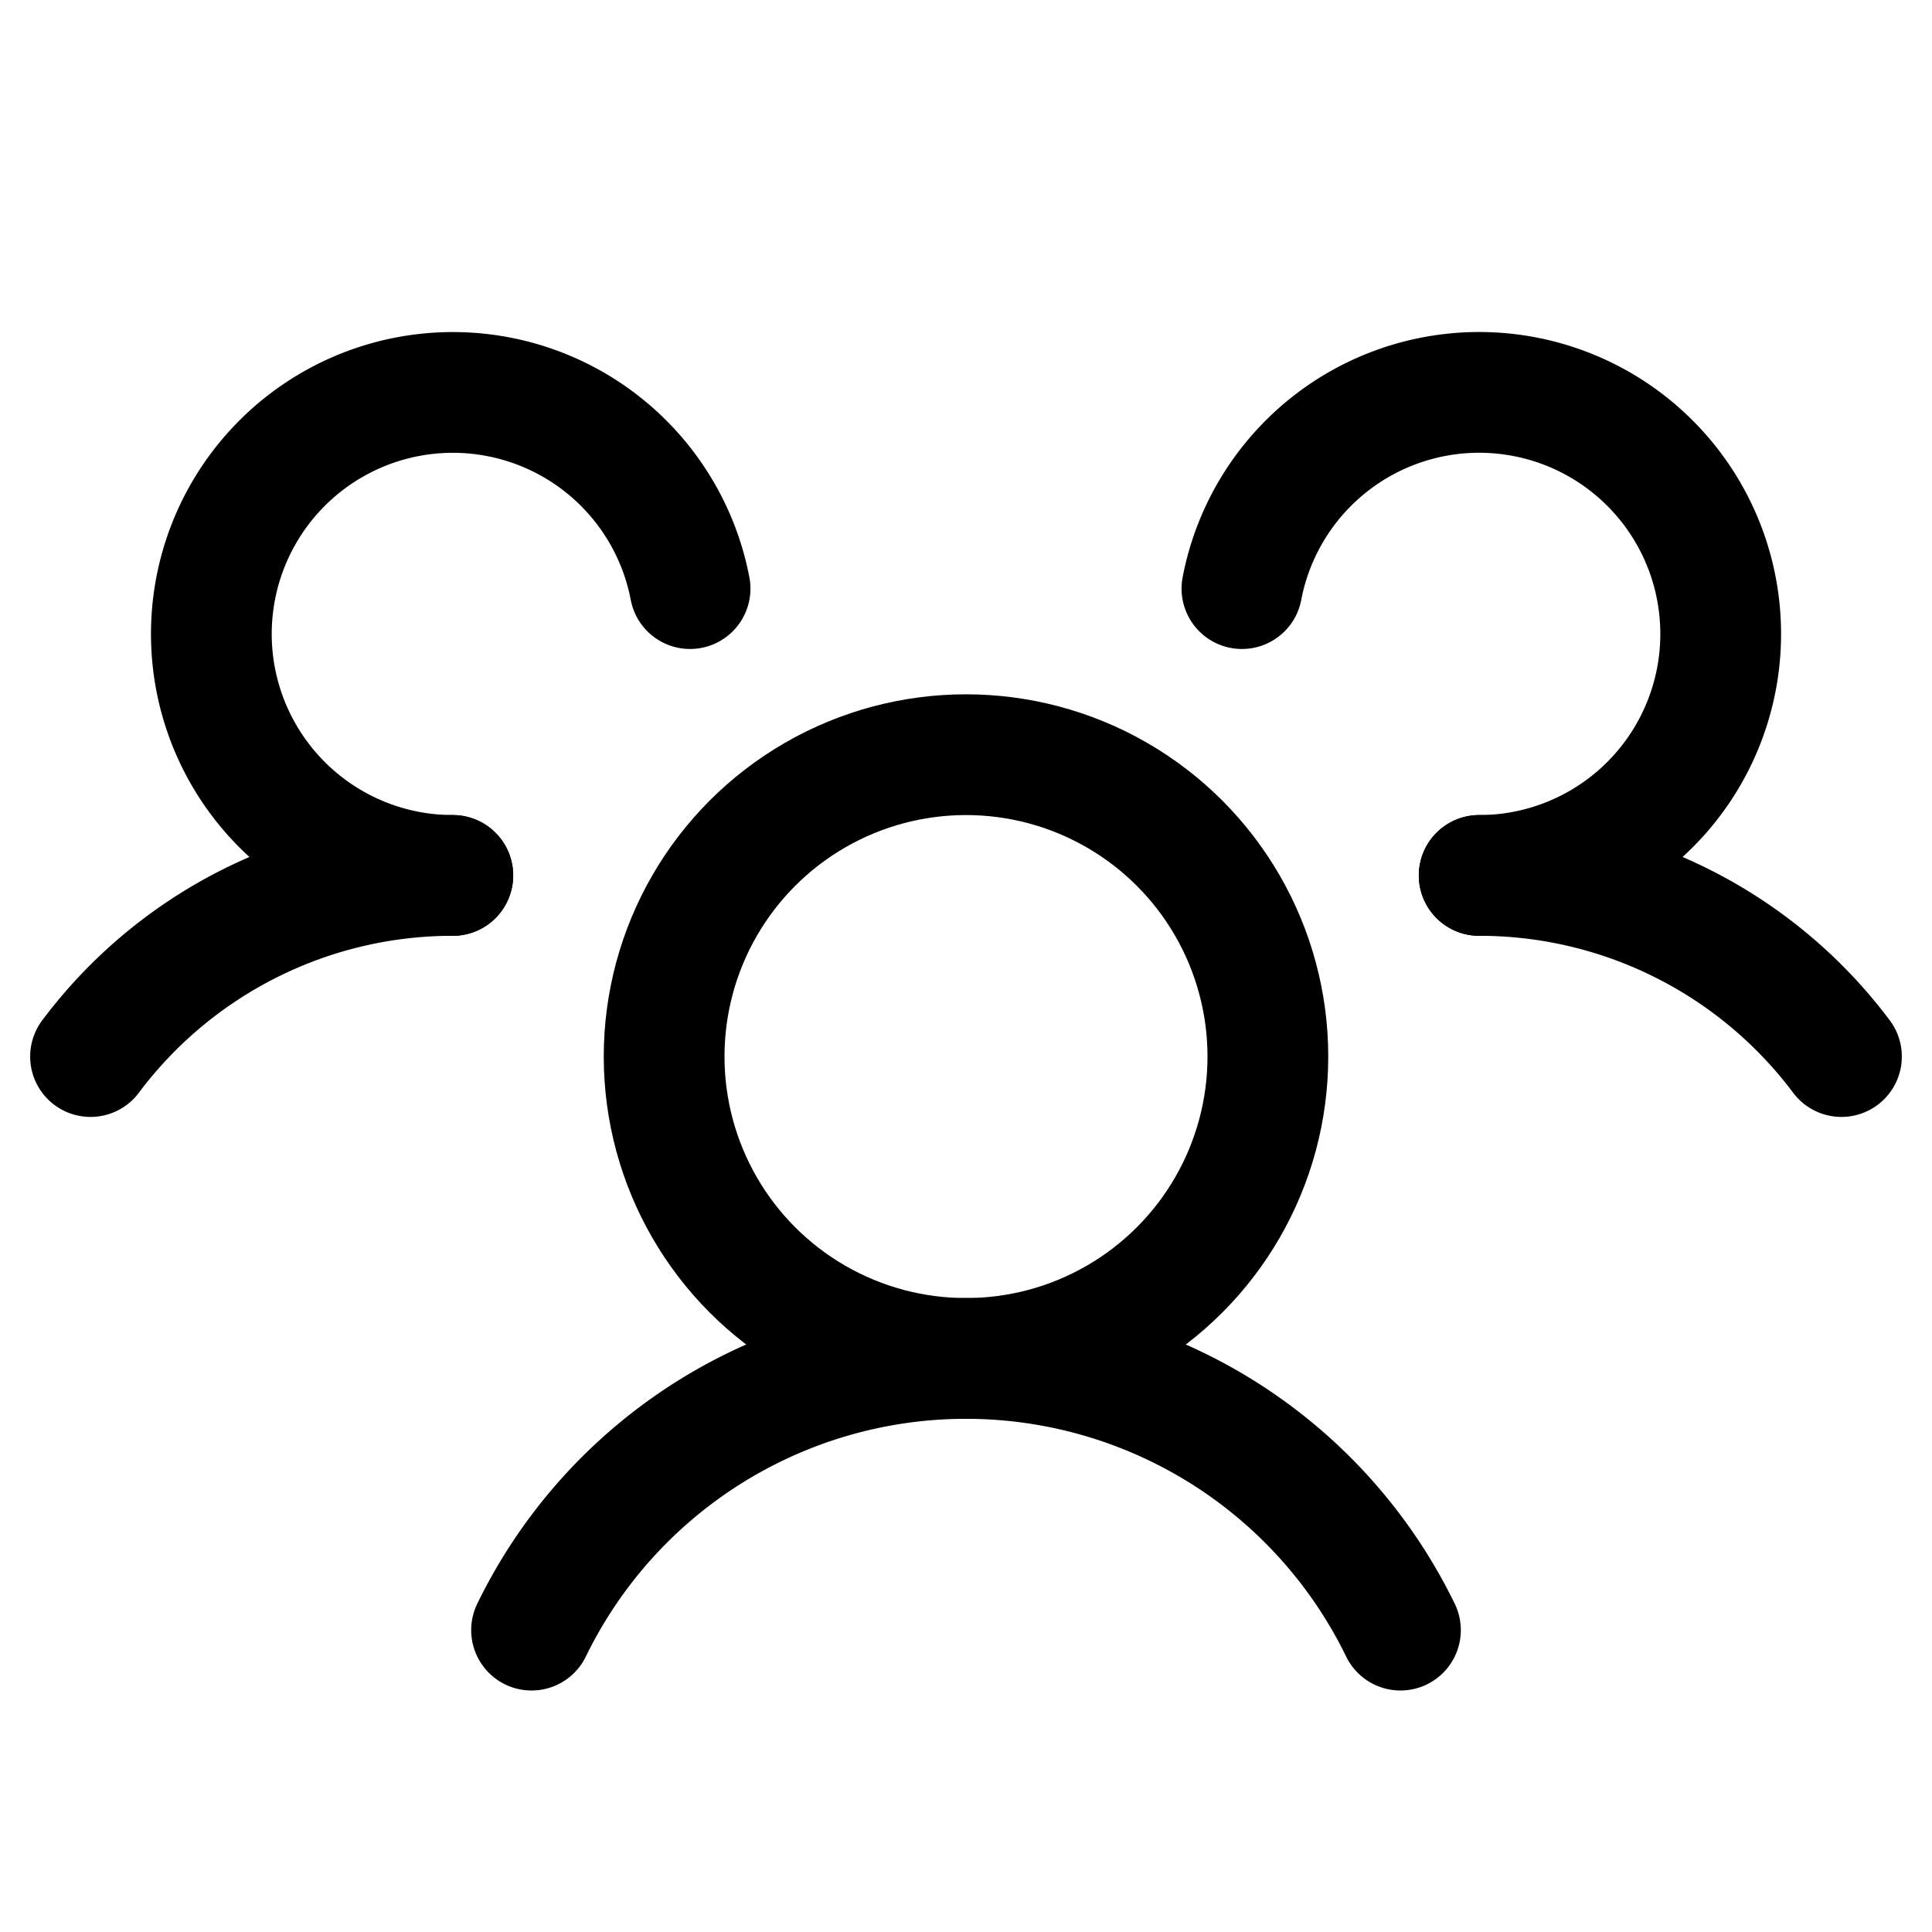 <svg viewBox="0 0 256 256" xmlns="http://www.w3.org/2000/svg"><g fill="none"><path d="m0 0h256v256h-256z"/><g stroke="#000" stroke-linecap="round" stroke-linejoin="round" stroke-width="16"><circle cx="128" cy="140" r="40"/><path d="m196 116a59.909 59.909 0 0 1 48.001 23.996"/><path d="m11.997 139.998a59.909 59.909 0 0 1 48.003-23.998"/><path d="m70.434 215.999a64.026 64.026 0 0 1 115.131-0"/><path d="m60 116a32 32 0 1 1 31.437-38.008"/><path d="m164.563 77.993a32.003 32.003 0 1 1 31.437 38.007"/></g></g></svg>